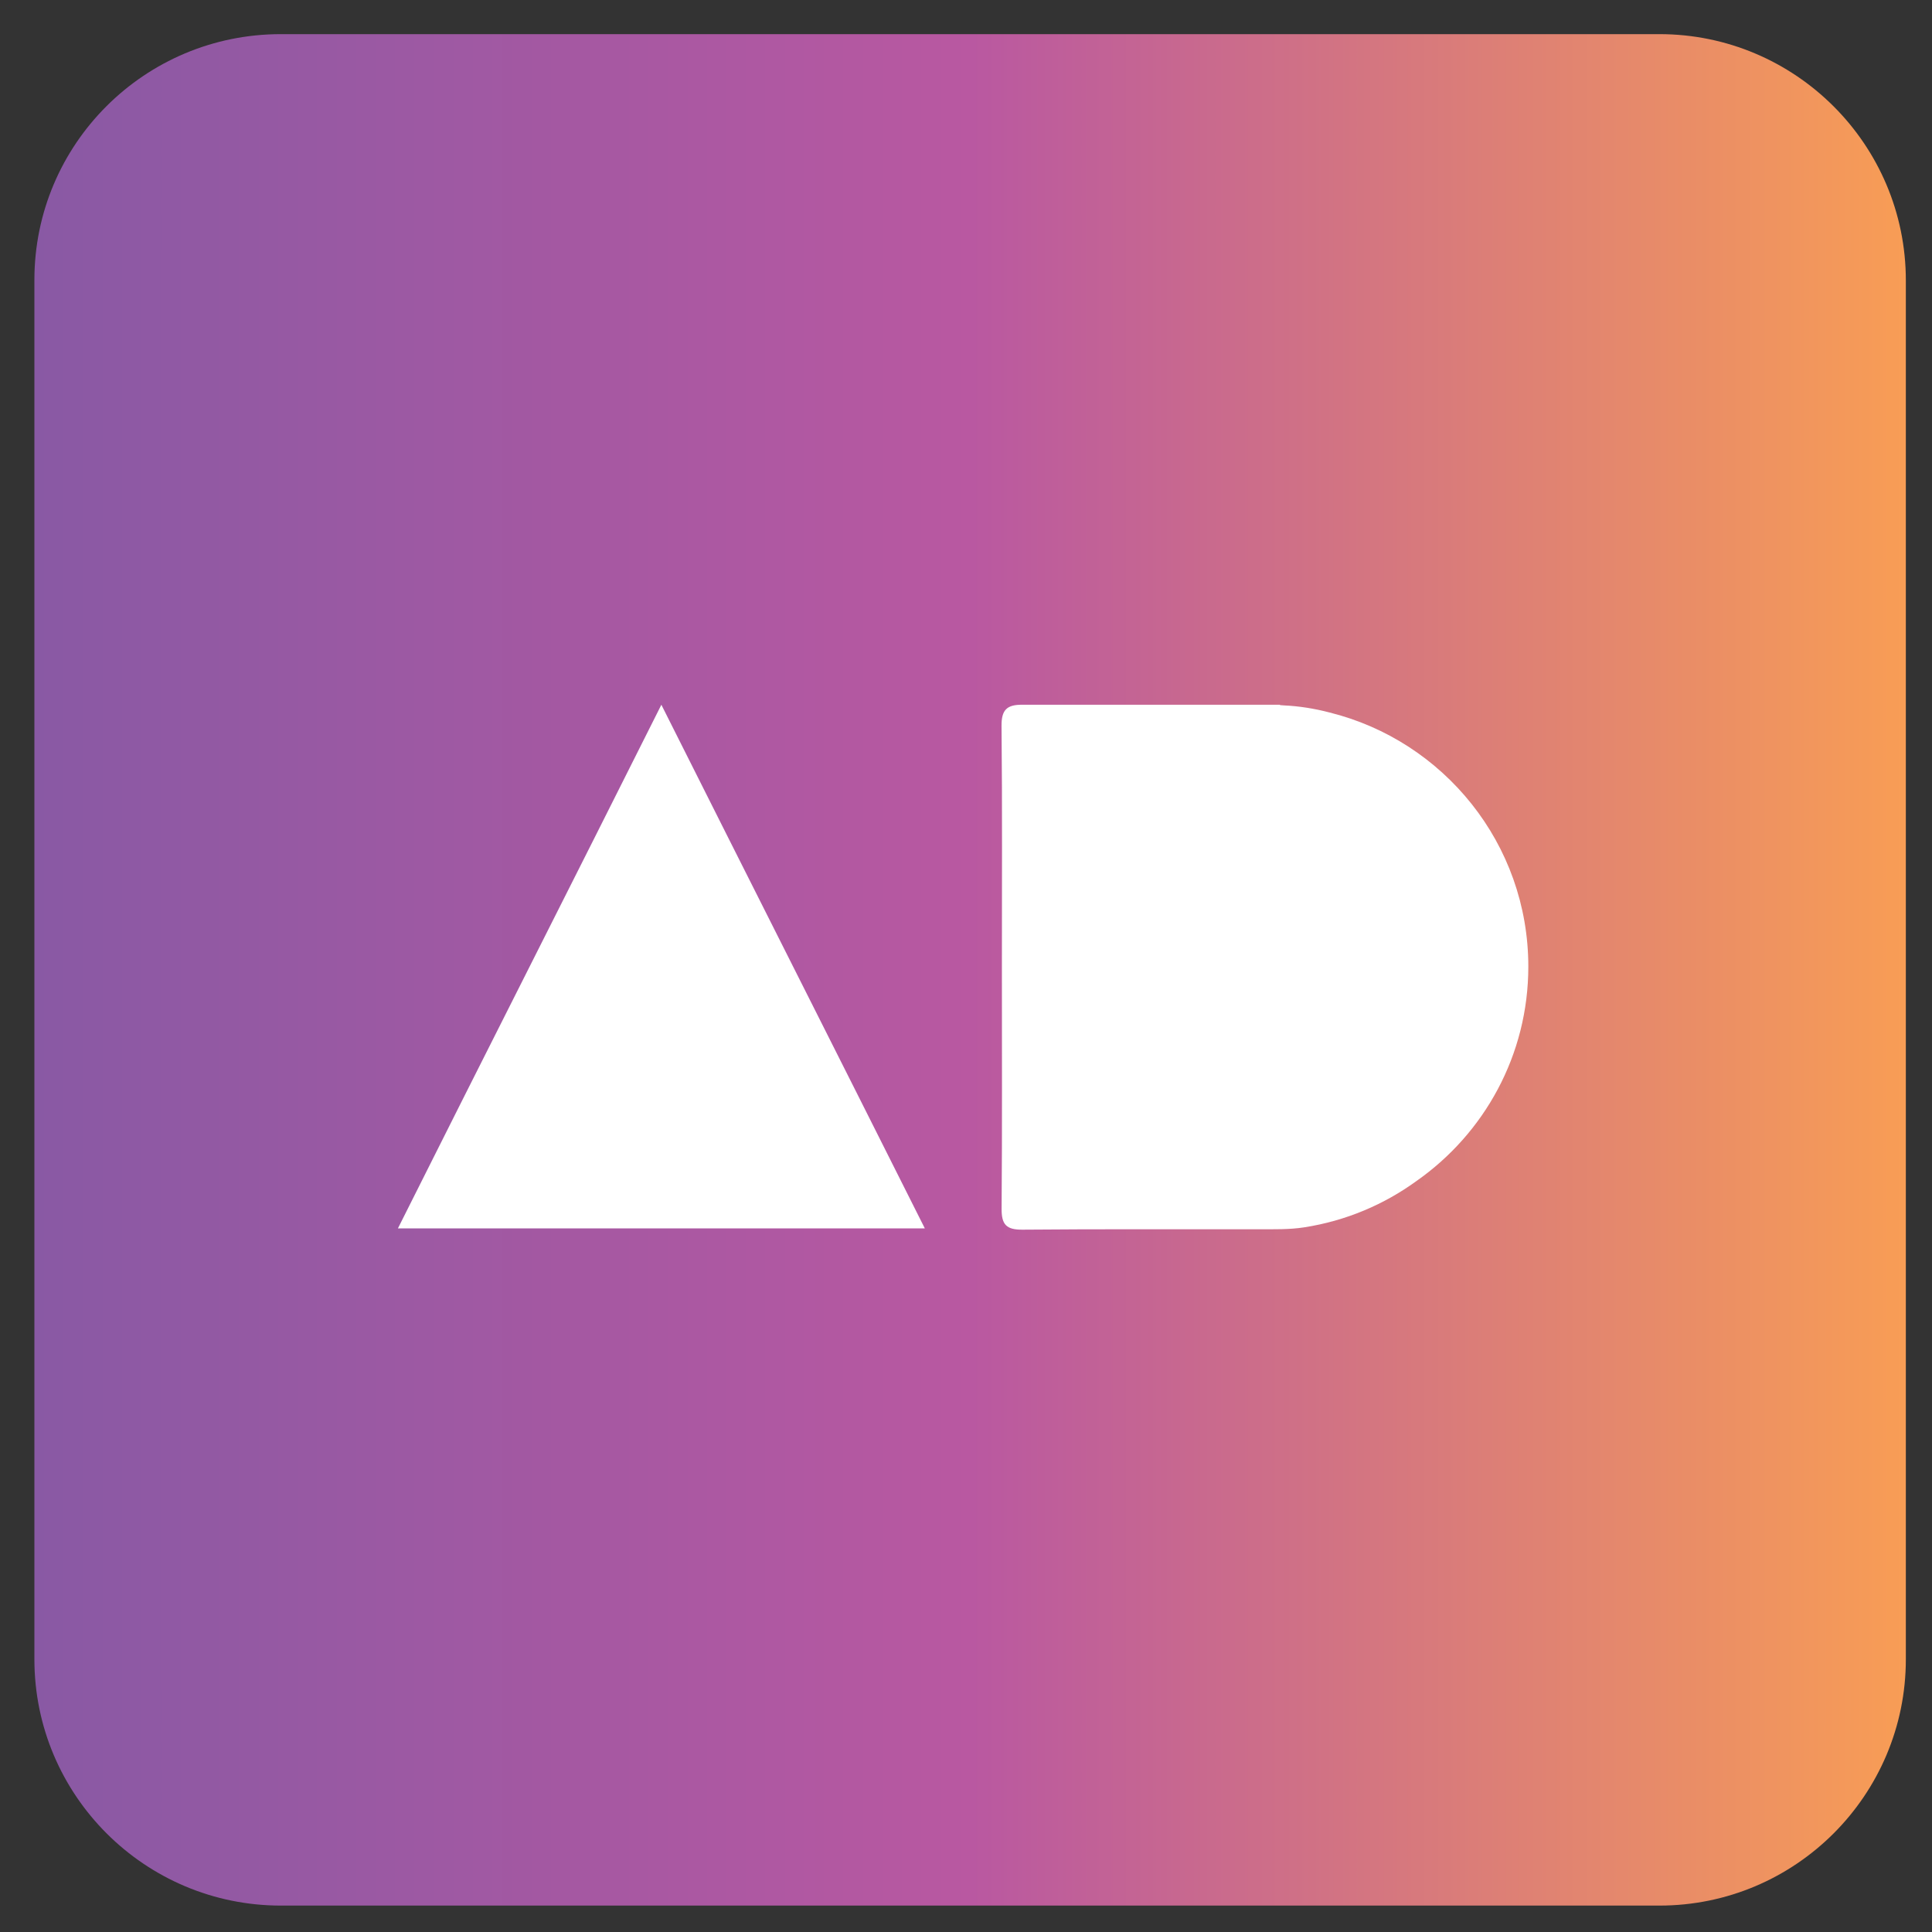 <?xml version="1.0" encoding="utf-8"?>
<!-- Generator: Adobe Illustrator 16.0.0, SVG Export Plug-In . SVG Version: 6.00 Build 0)  -->
<!DOCTYPE svg PUBLIC "-//W3C//DTD SVG 1.1//EN" "http://www.w3.org/Graphics/SVG/1.1/DTD/svg11.dtd">
<svg version="1.1" id="Layer_1" xmlns="http://www.w3.org/2000/svg" xmlns:xlink="http://www.w3.org/1999/xlink" x="0px" y="0px"
	 width="500px" height="500px" viewBox="0 0 500 500" enable-background="new 0 0 500 500" xml:space="preserve">
<rect x="0" y="0" width="500" height="500" fill="#333333" stroke="none"/>
<g>
	<linearGradient id="SVGID_1_" gradientUnits="userSpaceOnUse" x1="8.902" y1="251" x2="493.231" y2="251">
		<stop  offset="0" style="stop-color:#8959A4"/>
		<stop  offset="0.5" style="stop-color:#B958A1"/>
		<stop  offset="1" style="stop-color:#F89D55"/>
	</linearGradient>
	<path fill="url(#SVGID_1_)" d="M72.673,8.835H429.46c35.113,0,63.771,28.517,63.771,63.768v356.81
		c0,35.116-28.516,63.751-63.771,63.751H72.673c-35.112,0-63.771-28.493-63.771-63.751V72.446
		C8.902,37.353,37.396,8.835,72.673,8.835"/>
</g>
<path fill="#FFFFFF" d="M239.345,317.908c-45.839,0-90.799,0-136.367,0c22.723-45.364,45.354-89.946,68.183-135.522
	C193.969,227.826,216.46,272.316,239.345,317.908z"/>
<path fill="#FFFFFF" d="M395.528,250.147c0-31.774-21.904-58.429-51.452-65.756c-3.915-1.03-7.886-1.652-11.852-1.836
	c-0.321-0.021-0.639-0.056-0.962-0.073v-0.095h-66.661c-4.001-0.036-5.447,1.294-5.405,5.51c0.208,20.813,0.094,41.629,0.094,62.443
	c0,20.815,0.088,41.631-0.076,62.443c-0.032,4.092,1.174,5.494,5.397,5.455c20.419-0.188,40.842-0.062,61.264-0.105
	c3.875-0.007,7.806,0.098,11.611-0.492c10.903-1.688,20.759-5.937,29.122-12.013C384.091,293.37,395.528,273.098,395.528,250.147z"
	/>
</svg>
